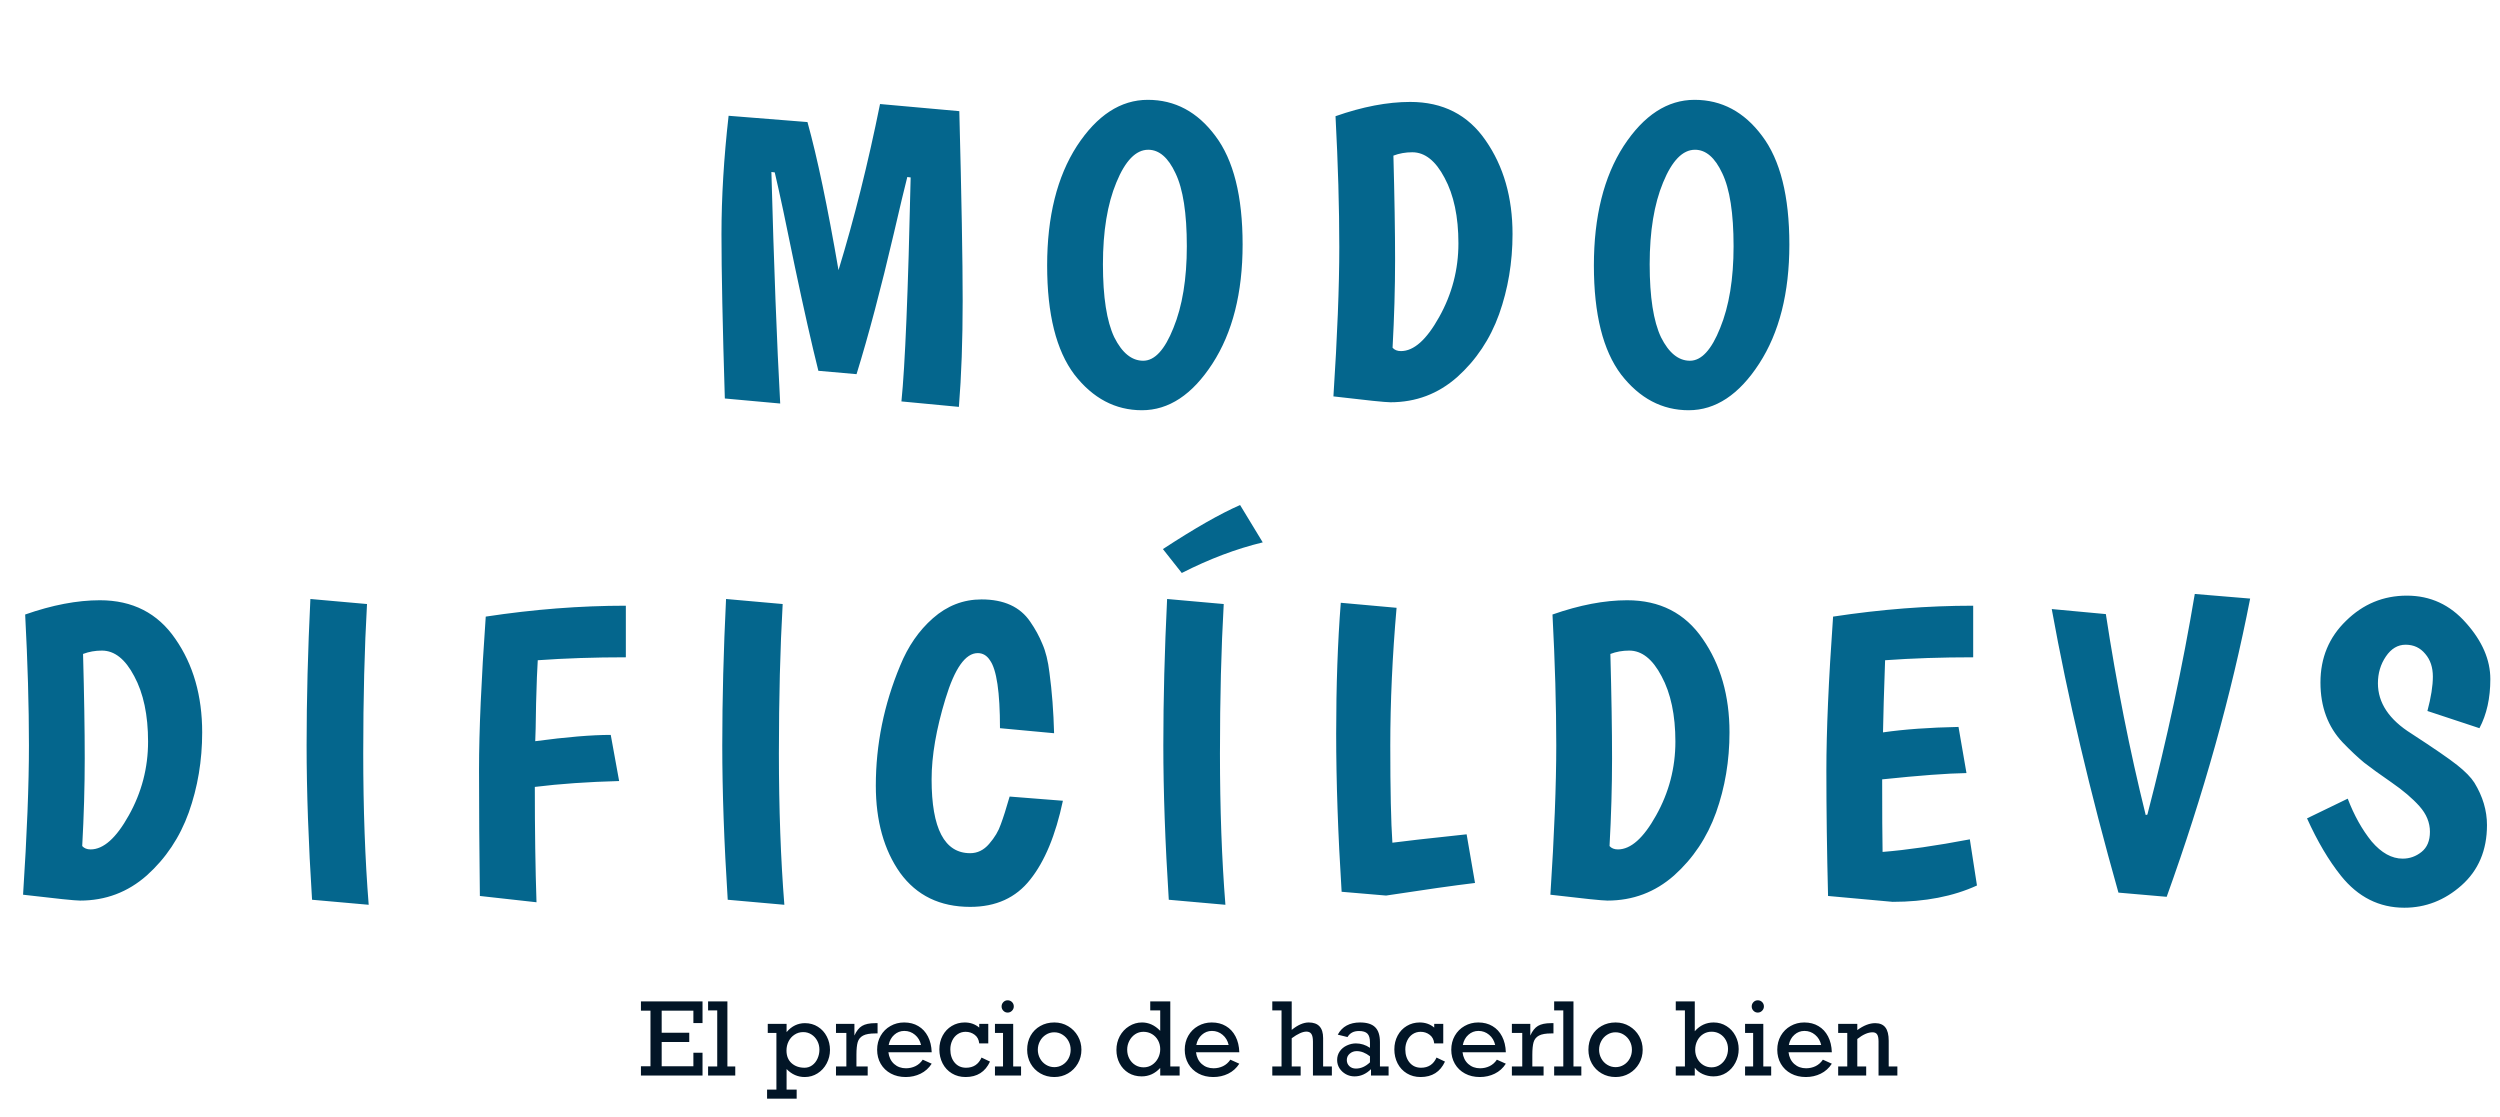 <svg width="1490" height="666" viewBox="0 0 1490 666" fill="none" xmlns="http://www.w3.org/2000/svg">
<path d="M413.258 609.74V602.357H394.361V615.512H410.797V621.02H394.361V635.492H413.258V627.436H418.707V641H381.998V635.492H387.682V602.357H381.998V596.85H418.707V609.74H413.258ZM438.219 635.609V641H422.018V635.609H427.467V602.182H422.018V596.85H433.531V635.609H438.219ZM494.674 625.766C494.674 628.637 494.01 631.322 492.682 633.822C491.354 636.322 489.537 638.295 487.232 639.74C484.947 641.186 482.408 641.908 479.615 641.908C475.494 641.908 471.891 640.326 468.805 637.162V649.408H474.811V654.799H457.174V649.408H462.74V615.629H457.584V610.209H468.805V615.131C470.328 613.334 472.008 611.996 473.844 611.117C475.68 610.238 477.643 609.799 479.732 609.799C482.643 609.799 485.23 610.521 487.496 611.967C489.762 613.393 491.52 615.326 492.77 617.768C494.039 620.209 494.674 622.875 494.674 625.766ZM479.527 636.371C481.207 636.371 482.721 635.883 484.068 634.906C485.416 633.93 486.471 632.602 487.232 630.922C487.994 629.242 488.375 627.465 488.375 625.59C488.375 623.695 487.955 621.957 487.115 620.375C486.275 618.773 485.123 617.504 483.658 616.566C482.193 615.609 480.543 615.131 478.707 615.131C476.793 615.131 475.074 615.639 473.551 616.654C472.027 617.65 470.846 618.979 470.006 620.639C469.166 622.299 468.746 624.125 468.746 626.117C468.746 629.32 469.752 631.83 471.764 633.646C473.795 635.463 476.383 636.371 479.527 636.371ZM510.436 628.637V635.609H517.145V641H498.248V635.609H504.43V615.629H498.248V610.209H509.234V617.182C510.465 614.428 511.988 612.514 513.805 611.439C515.641 610.346 518.258 609.799 521.656 609.799H523.033V615.922H521.715C518.434 615.922 515.992 616.352 514.391 617.211C512.789 618.07 511.725 619.369 511.197 621.107C510.689 622.846 510.436 625.355 510.436 628.637ZM555.289 627.143H529.479C529.85 630.092 530.992 632.426 532.906 634.145C534.82 635.844 537.164 636.693 539.938 636.693C541.969 636.693 543.854 636.273 545.592 635.434C547.33 634.594 548.785 633.305 549.957 631.566L555.289 633.969C553.609 636.586 551.402 638.568 548.668 639.916C545.953 641.244 542.994 641.908 539.791 641.908C536.471 641.908 533.521 641.215 530.943 639.828C528.365 638.441 526.354 636.508 524.908 634.027C523.482 631.547 522.77 628.754 522.77 625.648C522.77 622.562 523.473 619.779 524.879 617.299C526.305 614.818 528.248 612.885 530.709 611.498C533.17 610.092 535.885 609.389 538.854 609.389C542.096 609.389 544.918 610.111 547.32 611.557C549.742 612.982 551.646 615.033 553.033 617.709C554.42 620.365 555.172 623.51 555.289 627.143ZM538.971 614.428C536.686 614.428 534.684 615.199 532.965 616.742C531.246 618.266 530.143 620.287 529.654 622.807H548.932C548.365 620.287 547.164 618.266 545.328 616.742C543.492 615.199 541.373 614.428 538.971 614.428ZM583.619 612.436V610.209H589.01V621.869H583.619C583.385 619.623 582.486 617.914 580.924 616.742C579.361 615.551 577.555 614.955 575.504 614.955C573.746 614.955 572.164 615.424 570.758 616.361C569.371 617.299 568.297 618.568 567.535 620.17C566.773 621.771 566.393 623.52 566.393 625.414C566.393 628.637 567.252 631.273 568.971 633.324C570.689 635.355 572.955 636.371 575.768 636.371C580.123 636.371 583.199 634.35 584.996 630.307L590.035 632.709C587.203 638.842 582.359 641.908 575.504 641.908C572.438 641.908 569.713 641.186 567.33 639.74C564.947 638.295 563.102 636.312 561.793 633.793C560.504 631.273 559.859 628.48 559.859 625.414C559.859 622.406 560.514 619.672 561.822 617.211C563.15 614.75 564.967 612.836 567.271 611.469C569.576 610.082 572.145 609.389 574.977 609.389C578.336 609.389 581.217 610.404 583.619 612.436ZM604.215 599.838C604.215 600.834 603.854 601.693 603.131 602.416C602.408 603.139 601.549 603.5 600.553 603.5C599.557 603.5 598.707 603.139 598.004 602.416C597.301 601.693 596.949 600.834 596.949 599.838C596.949 598.842 597.301 597.982 598.004 597.26C598.707 596.537 599.557 596.176 600.553 596.176C601.588 596.176 602.457 596.527 603.16 597.23C603.863 597.934 604.215 598.803 604.215 599.838ZM608.551 635.609V641H592.994V635.609H597.799V615.629H592.994V610.209H603.863V635.609H608.551ZM644.527 625.648C644.527 628.637 643.814 631.371 642.389 633.852C640.963 636.332 639.02 638.295 636.559 639.74C634.098 641.186 631.373 641.908 628.385 641.908C625.299 641.908 622.516 641.186 620.035 639.74C617.555 638.295 615.621 636.332 614.234 633.852C612.867 631.371 612.184 628.637 612.184 625.648C612.184 622.523 612.867 619.73 614.234 617.27C615.621 614.809 617.545 612.885 620.006 611.498C622.467 610.092 625.26 609.389 628.385 609.389C631.412 609.389 634.156 610.131 636.617 611.615C639.078 613.08 641.012 615.053 642.418 617.533C643.824 620.014 644.527 622.719 644.527 625.648ZM628.385 636.02C630.182 636.02 631.832 635.551 633.336 634.613C634.84 633.676 636.012 632.416 636.852 630.834C637.691 629.252 638.111 627.523 638.111 625.648C638.111 623.812 637.691 622.104 636.852 620.521C636.012 618.939 634.84 617.67 633.336 616.713C631.832 615.736 630.162 615.248 628.326 615.248C626.529 615.248 624.879 615.727 623.375 616.684C621.871 617.621 620.689 618.891 619.83 620.492C618.971 622.094 618.541 623.812 618.541 625.648C618.541 627.484 618.971 629.203 619.83 630.805C620.689 632.406 621.881 633.676 623.404 634.613C624.928 635.551 626.588 636.02 628.385 636.02ZM703.062 635.609V641H691.49V636.488C688.404 639.848 684.723 641.527 680.445 641.527C677.477 641.527 674.85 640.834 672.564 639.447C670.299 638.041 668.531 636.137 667.262 633.734C666.012 631.332 665.387 628.676 665.387 625.766C665.387 622.797 666.051 620.062 667.379 617.562C668.727 615.062 670.582 613.08 672.945 611.615C675.309 610.131 677.867 609.389 680.621 609.389C682.613 609.389 684.498 609.789 686.275 610.59C688.072 611.391 689.811 612.65 691.49 614.369V602.182H685.543V596.85H697.496V635.609H703.062ZM681.588 636.137C683.463 636.137 685.152 635.639 686.656 634.643C688.16 633.646 689.342 632.318 690.201 630.658C691.061 628.998 691.49 627.221 691.49 625.326C691.49 623.412 691.061 621.664 690.201 620.082C689.342 618.5 688.15 617.25 686.627 616.332C685.104 615.414 683.385 614.955 681.471 614.955C679.615 614.955 677.955 615.453 676.49 616.449C675.045 617.426 673.902 618.734 673.062 620.375C672.223 621.996 671.803 623.734 671.803 625.59C671.803 627.582 672.232 629.379 673.092 630.98C673.951 632.582 675.123 633.842 676.607 634.76C678.092 635.678 679.752 636.137 681.588 636.137ZM738.629 627.143H712.818C713.189 630.092 714.332 632.426 716.246 634.145C718.16 635.844 720.504 636.693 723.277 636.693C725.309 636.693 727.193 636.273 728.932 635.434C730.67 634.594 732.125 633.305 733.297 631.566L738.629 633.969C736.949 636.586 734.742 638.568 732.008 639.916C729.293 641.244 726.334 641.908 723.131 641.908C719.811 641.908 716.861 641.215 714.283 639.828C711.705 638.441 709.693 636.508 708.248 634.027C706.822 631.547 706.109 628.754 706.109 625.648C706.109 622.562 706.812 619.779 708.219 617.299C709.645 614.818 711.588 612.885 714.049 611.498C716.51 610.092 719.225 609.389 722.193 609.389C725.436 609.389 728.258 610.111 730.66 611.557C733.082 612.982 734.986 615.033 736.373 617.709C737.76 620.365 738.512 623.51 738.629 627.143ZM722.311 614.428C720.025 614.428 718.023 615.199 716.305 616.742C714.586 618.266 713.482 620.287 712.994 622.807H732.271C731.705 620.287 730.504 618.266 728.668 616.742C726.832 615.199 724.713 614.428 722.311 614.428ZM779.996 609.389C785.719 609.389 788.58 612.484 788.58 618.676V635.609H793.795V641H782.516V620.844C782.516 618.637 782.193 617.084 781.549 616.186C780.924 615.287 779.947 614.838 778.619 614.838C776.373 614.838 773.453 616.156 769.859 618.793V635.609H775.191V641H758.287V635.609H763.795V602.182H758.287V596.85H769.859V613.812C773.492 610.863 776.871 609.389 779.996 609.389ZM822.447 621.078V635.609H827.604V641H817.115V637.221C814.186 640.092 810.924 641.527 807.33 641.527C805.436 641.527 803.697 641.088 802.115 640.209C800.553 639.33 799.293 638.158 798.336 636.693C797.398 635.209 796.93 633.568 796.93 631.771C796.93 629.838 797.447 628.119 798.482 626.615C799.537 625.092 800.953 623.92 802.73 623.1C804.508 622.279 806.295 621.869 808.092 621.869C811.1 621.869 813.902 622.748 816.5 624.506V621.195C816.5 618.793 815.992 617.074 814.977 616.039C813.961 615.004 812.291 614.486 809.967 614.486C808.326 614.486 806.949 614.789 805.836 615.395C804.742 615.98 803.834 616.879 803.111 618.09L797.311 616.654C798.619 614.213 800.387 612.396 802.613 611.205C804.84 609.994 807.486 609.389 810.553 609.389C814.674 609.389 817.682 610.326 819.576 612.201C821.49 614.076 822.447 617.035 822.447 621.078ZM808.15 636.869C811.119 636.869 813.902 635.629 816.5 633.148V629.545C813.863 627.494 811.227 626.469 808.59 626.469C806.988 626.469 805.602 626.977 804.43 627.992C803.277 628.988 802.701 630.248 802.701 631.771C802.701 633.236 803.209 634.457 804.225 635.434C805.24 636.391 806.549 636.869 808.15 636.869ZM854.791 612.436V610.209H860.182V621.869H854.791C854.557 619.623 853.658 617.914 852.096 616.742C850.533 615.551 848.727 614.955 846.676 614.955C844.918 614.955 843.336 615.424 841.93 616.361C840.543 617.299 839.469 618.568 838.707 620.17C837.945 621.771 837.564 623.52 837.564 625.414C837.564 628.637 838.424 631.273 840.143 633.324C841.861 635.355 844.127 636.371 846.939 636.371C851.295 636.371 854.371 634.35 856.168 630.307L861.207 632.709C858.375 638.842 853.531 641.908 846.676 641.908C843.609 641.908 840.885 641.186 838.502 639.74C836.119 638.295 834.273 636.312 832.965 633.793C831.676 631.273 831.031 628.48 831.031 625.414C831.031 622.406 831.686 619.672 832.994 617.211C834.322 614.75 836.139 612.836 838.443 611.469C840.748 610.082 843.316 609.389 846.148 609.389C849.508 609.389 852.389 610.404 854.791 612.436ZM897.477 627.143H871.666C872.037 630.092 873.18 632.426 875.094 634.145C877.008 635.844 879.352 636.693 882.125 636.693C884.156 636.693 886.041 636.273 887.779 635.434C889.518 634.594 890.973 633.305 892.145 631.566L897.477 633.969C895.797 636.586 893.59 638.568 890.855 639.916C888.141 641.244 885.182 641.908 881.979 641.908C878.658 641.908 875.709 641.215 873.131 639.828C870.553 638.441 868.541 636.508 867.096 634.027C865.67 631.547 864.957 628.754 864.957 625.648C864.957 622.562 865.66 619.779 867.066 617.299C868.492 614.818 870.436 612.885 872.896 611.498C875.357 610.092 878.072 609.389 881.041 609.389C884.283 609.389 887.105 610.111 889.508 611.557C891.93 612.982 893.834 615.033 895.221 617.709C896.607 620.365 897.359 623.51 897.477 627.143ZM881.158 614.428C878.873 614.428 876.871 615.199 875.152 616.742C873.434 618.266 872.33 620.287 871.842 622.807H891.119C890.553 620.287 889.352 618.266 887.516 616.742C885.68 615.199 883.561 614.428 881.158 614.428ZM913.268 628.637V635.609H919.977V641H901.08V635.609H907.262V615.629H901.08V610.209H912.066V617.182C913.297 614.428 914.82 612.514 916.637 611.439C918.473 610.346 921.09 609.799 924.488 609.799H925.865V615.922H924.547C921.266 615.922 918.824 616.352 917.223 617.211C915.621 618.07 914.557 619.369 914.029 621.107C913.521 622.846 913.268 625.355 913.268 628.637ZM942.477 635.609V641H926.275V635.609H931.725V602.182H926.275V596.85H937.789V635.609H942.477ZM979.039 625.648C979.039 628.637 978.326 631.371 976.9 633.852C975.475 636.332 973.531 638.295 971.07 639.74C968.609 641.186 965.885 641.908 962.896 641.908C959.811 641.908 957.027 641.186 954.547 639.74C952.066 638.295 950.133 636.332 948.746 633.852C947.379 631.371 946.695 628.637 946.695 625.648C946.695 622.523 947.379 619.73 948.746 617.27C950.133 614.809 952.057 612.885 954.518 611.498C956.979 610.092 959.771 609.389 962.896 609.389C965.924 609.389 968.668 610.131 971.129 611.615C973.59 613.08 975.523 615.053 976.93 617.533C978.336 620.014 979.039 622.719 979.039 625.648ZM962.896 636.02C964.693 636.02 966.344 635.551 967.848 634.613C969.352 633.676 970.523 632.416 971.363 630.834C972.203 629.252 972.623 627.523 972.623 625.648C972.623 623.812 972.203 622.104 971.363 620.521C970.523 618.939 969.352 617.67 967.848 616.713C966.344 615.736 964.674 615.248 962.838 615.248C961.041 615.248 959.391 615.727 957.887 616.684C956.383 617.621 955.201 618.891 954.342 620.492C953.482 622.094 953.053 623.812 953.053 625.648C953.053 627.484 953.482 629.203 954.342 630.805C955.201 632.406 956.393 633.676 957.916 634.613C959.439 635.551 961.1 636.02 962.896 636.02ZM1021.31 609.389C1024.15 609.389 1026.71 610.111 1028.99 611.557C1031.28 612.982 1033.05 614.916 1034.32 617.357C1035.61 619.799 1036.26 622.436 1036.26 625.268C1036.26 628.197 1035.6 630.902 1034.29 633.383C1033 635.863 1031.22 637.846 1028.93 639.33C1026.65 640.795 1024.09 641.527 1021.26 641.527C1019.01 641.527 1016.87 641.068 1014.84 640.15C1012.83 639.232 1011.25 637.973 1010.09 636.371V641H998.756V635.609H1004.21V602.182H998.756V596.85H1010.09V614.604C1013.18 611.127 1016.92 609.389 1021.31 609.389ZM1020.05 636.137C1021.97 636.137 1023.68 635.619 1025.18 634.584C1026.69 633.549 1027.85 632.191 1028.67 630.512C1029.49 628.832 1029.9 627.045 1029.9 625.15C1029.9 623.275 1029.48 621.557 1028.64 619.994C1027.8 618.432 1026.64 617.191 1025.15 616.273C1023.67 615.355 1021.99 614.896 1020.11 614.896C1018.24 614.896 1016.56 615.375 1015.07 616.332C1013.59 617.289 1012.43 618.588 1011.59 620.229C1010.75 621.869 1010.33 623.695 1010.33 625.707C1010.33 627.621 1010.76 629.379 1011.62 630.98C1012.48 632.582 1013.65 633.842 1015.13 634.76C1016.62 635.678 1018.26 636.137 1020.05 636.137ZM1051.29 599.838C1051.29 600.834 1050.92 601.693 1050.2 602.416C1049.48 603.139 1048.62 603.5 1047.62 603.5C1046.63 603.5 1045.78 603.139 1045.07 602.416C1044.37 601.693 1044.02 600.834 1044.02 599.838C1044.02 598.842 1044.37 597.982 1045.07 597.26C1045.78 596.537 1046.63 596.176 1047.62 596.176C1048.66 596.176 1049.53 596.527 1050.23 597.23C1050.93 597.934 1051.29 598.803 1051.29 599.838ZM1055.62 635.609V641H1040.06V635.609H1044.87V615.629H1040.06V610.209H1050.93V635.609H1055.62ZM1091.77 627.143H1065.96C1066.33 630.092 1067.48 632.426 1069.39 634.145C1071.3 635.844 1073.65 636.693 1076.42 636.693C1078.45 636.693 1080.34 636.273 1082.08 635.434C1083.81 634.594 1085.27 633.305 1086.44 631.566L1091.77 633.969C1090.09 636.586 1087.89 638.568 1085.15 639.916C1082.44 641.244 1079.48 641.908 1076.28 641.908C1072.96 641.908 1070.01 641.215 1067.43 639.828C1064.85 638.441 1062.84 636.508 1061.39 634.027C1059.97 631.547 1059.25 628.754 1059.25 625.648C1059.25 622.562 1059.96 619.779 1061.36 617.299C1062.79 614.818 1064.73 612.885 1067.19 611.498C1069.65 610.092 1072.37 609.389 1075.34 609.389C1078.58 609.389 1081.4 610.111 1083.8 611.557C1086.23 612.982 1088.13 615.033 1089.52 617.709C1090.9 620.365 1091.66 623.51 1091.77 627.143ZM1075.46 614.428C1073.17 614.428 1071.17 615.199 1069.45 616.742C1067.73 618.266 1066.63 620.287 1066.14 622.807H1085.42C1084.85 620.287 1083.65 618.266 1081.81 616.742C1079.98 615.199 1077.86 614.428 1075.46 614.428ZM1125.67 620.287V635.609H1130.83V641H1119.61V620.668C1119.61 618.734 1119.32 617.348 1118.76 616.508C1118.21 615.668 1117.3 615.248 1116.03 615.248C1113.34 615.248 1110.31 616.576 1106.95 619.232V635.609H1112.25V641H1095.55V635.609H1100.97V615.629H1095.55V610.209H1106.95V613.93C1110.72 611.176 1114.26 609.799 1117.58 609.799C1120.34 609.799 1122.37 610.648 1123.68 612.348C1125.01 614.047 1125.67 616.693 1125.67 620.287Z" fill="#021526"/>
<path d="M59.5 357.75C79 357.75 94 365.417 104.5 380.75C115.167 396.083 120.5 414.667 120.5 436.5C120.5 453.333 117.833 469.25 112.5 484.25C107.167 499.083 98.833 511.583 87.5 521.75C76.167 531.75 62.917 536.75 47.75 536.75C44.75 536.75 33.417 535.583 13.75 533.25C16.083 497.417 17.25 467.75 17.25 444.25C17.25 420.75 16.5 394.75 15 366.25C31.167 360.583 46 357.75 59.5 357.75ZM54 506.25C61.667 506.25 69.25 499.5 76.75 486C84.417 472.333 88.25 457.667 88.25 442C88.25 426.167 85.5 413.167 80 403C74.667 392.833 68.25 387.75 60.75 387.75C56.75 387.75 53 388.417 49.5 389.75C50.167 414.417 50.5 435.167 50.5 452C50.5 468.667 50 486.083 49 504.25C50.167 505.583 51.833 506.25 54 506.25ZM218.738 360C217.238 386.333 216.488 416 216.488 449C216.488 482 217.572 512.083 219.738 539.25L185.988 536.25C183.822 502.25 182.738 471.583 182.738 444.25C182.738 416.75 183.488 387.667 184.988 357L218.738 360ZM373.004 361V391.75C354.337 391.75 336.837 392.333 320.504 393.5C320.171 398.333 319.837 406.917 319.504 419.25C319.337 431.417 319.171 438.917 319.004 441.75C337.671 439.25 352.671 438 364.004 438L369.004 465.5C350.337 466 333.587 467.167 318.754 469C318.754 495 319.087 517.917 319.754 537.75L286.004 534C285.671 507 285.504 481.917 285.504 458.75C285.504 435.583 286.837 405.167 289.504 367.5C318.004 363.167 345.837 361 373.004 361ZM466.473 360C464.973 386.333 464.223 416 464.223 449C464.223 482 465.306 512.083 467.473 539.25L433.723 536.25C431.556 502.25 430.473 471.583 430.473 444.25C430.473 416.75 431.223 387.667 432.723 357L466.473 360ZM582.738 389.25C575.405 389.25 568.988 398.333 563.488 416.5C557.988 434.5 555.238 450.5 555.238 464.5C555.238 493.833 562.905 508.5 578.238 508.5C582.572 508.5 586.322 506.667 589.488 503C592.822 499.167 595.155 495.25 596.488 491.25C597.988 487.25 599.738 481.75 601.738 474.75L633.488 477.25C629.155 497.75 622.655 513.417 613.988 524.25C605.488 535.083 593.572 540.5 578.238 540.5C560.238 540.5 546.322 533.75 536.488 520.25C526.822 506.583 521.988 489.25 521.988 468.25C521.988 443.75 526.822 419.917 536.488 396.75C541.155 385.25 547.655 375.833 555.988 368.5C564.488 361 574.155 357.25 584.988 357.25C598.322 357.25 607.988 361.667 613.988 370.5C616.988 374.833 619.405 379.25 621.238 383.75C623.238 388.25 624.655 394 625.488 401C626.988 412.167 627.905 424.167 628.238 437L595.988 434C595.988 412.5 593.988 399 589.988 393.5C588.155 390.667 585.738 389.25 582.738 389.25ZM729.344 360C727.844 386.333 727.094 416 727.094 449C727.094 482 728.177 512.083 730.344 539.25L696.594 536.25C694.427 502.25 693.344 471.583 693.344 444.25C693.344 416.75 694.094 387.667 695.594 357L729.344 360ZM704.344 341.5L693.094 327.25C711.927 314.917 727.26 306.167 739.094 301L752.594 323.25C736.76 327.083 720.677 333.167 704.344 341.5ZM799.609 531.5C797.443 497.167 796.359 465.75 796.359 437.25C796.359 408.583 797.276 382.583 799.109 359.25L832.359 362.25C829.859 390.917 828.609 418.333 828.609 444.5C828.609 470.667 829.026 489.917 829.859 502.25C835.859 501.417 850.609 499.75 874.109 497.25L879.109 526.25C866.609 527.75 848.943 530.25 826.109 533.75L799.609 531.5ZM969.783 357.75C989.283 357.75 1004.28 365.417 1014.78 380.75C1025.45 396.083 1030.78 414.667 1030.78 436.5C1030.78 453.333 1028.12 469.25 1022.78 484.25C1017.45 499.083 1009.12 511.583 997.783 521.75C986.45 531.75 973.2 536.75 958.033 536.75C955.033 536.75 943.7 535.583 924.033 533.25C926.367 497.417 927.533 467.75 927.533 444.25C927.533 420.75 926.783 394.75 925.283 366.25C941.45 360.583 956.283 357.75 969.783 357.75ZM964.283 506.25C971.95 506.25 979.533 499.5 987.033 486C994.7 472.333 998.533 457.667 998.533 442C998.533 426.167 995.783 413.167 990.283 403C984.95 392.833 978.533 387.75 971.033 387.75C967.033 387.75 963.283 388.417 959.783 389.75C960.45 414.417 960.783 435.167 960.783 452C960.783 468.667 960.283 486.083 959.283 504.25C960.45 505.583 962.117 506.25 964.283 506.25ZM1089.52 534C1088.85 507.667 1088.52 482.75 1088.52 459.25C1088.52 435.75 1089.85 405.167 1092.52 367.5C1121.02 363.167 1148.85 361 1176.02 361V391.75C1157.19 391.75 1139.69 392.333 1123.52 393.5C1122.85 412.167 1122.44 426.5 1122.27 436.5C1134.94 434.667 1149.94 433.583 1167.27 433.25L1172.02 460.75C1160.85 460.917 1144.1 462.167 1121.77 464.5C1121.77 484.5 1121.85 498.917 1122.02 507.75C1136.52 506.583 1153.85 504.083 1174.02 500.25L1178.27 527.75C1164.1 534.25 1147.35 537.5 1128.02 537.5L1089.52 534ZM1222.84 363L1255.09 366C1261.42 407.5 1269.34 447.417 1278.84 485.75L1279.84 485.5C1291.5 440.667 1300.92 396.833 1308.09 354L1341.09 356.75C1329.92 414.083 1313.34 473.333 1291.34 534.5L1262.59 532C1245.59 471.833 1232.34 415.5 1222.84 363ZM1446.74 423.75C1448.91 415.583 1449.99 408.75 1449.99 403.25C1449.99 397.75 1448.49 393.25 1445.49 389.75C1442.49 386.083 1438.57 384.25 1433.74 384.25C1429.07 384.25 1425.16 386.583 1421.99 391.25C1418.82 395.917 1417.24 401.25 1417.24 407.25C1417.24 418.917 1423.91 428.917 1437.24 437.25C1450.57 445.917 1459.66 452.167 1464.49 456C1469.32 459.833 1472.74 463.333 1474.74 466.5C1479.74 474.667 1482.24 483.083 1482.24 491.75C1482.24 506.75 1477.16 518.75 1466.99 527.75C1456.99 536.583 1445.66 541 1432.99 541C1417.99 541 1405.41 534.667 1395.24 522C1387.91 512.833 1381.16 501.417 1374.99 487.75L1399.24 476C1403.07 486 1407.82 494.5 1413.49 501.5C1419.32 508.333 1425.49 511.75 1431.99 511.75C1436.16 511.75 1439.91 510.417 1443.24 507.75C1446.57 505.083 1448.24 501.083 1448.24 495.75C1448.24 490.25 1446.16 485.167 1441.99 480.5C1437.82 475.833 1432.24 471.083 1425.24 466.25C1418.24 461.417 1412.82 457.5 1408.99 454.5C1405.16 451.333 1400.91 447.333 1396.24 442.5C1387.41 433.167 1382.99 421.25 1382.99 406.75C1382.99 392.083 1388.07 379.833 1398.24 370C1408.41 360 1420.49 355 1434.49 355C1448.49 355 1460.24 360.417 1469.74 371.25C1479.41 382.083 1484.24 393.25 1484.24 404.75C1484.24 416.083 1482.07 425.833 1477.74 434L1446.74 423.75Z" fill="#04668D"/>
<path d="M432 237.5C430.667 194.167 430 161.5 430 139.5C430 117.5 431.417 94 434.25 69L481.25 72.75C487.083 93.75 493.25 123.167 499.75 161C509.083 130.5 517.333 97.5 524.5 62L571.75 66.25C573.083 117.75 573.75 155.417 573.75 179.25C573.75 202.917 573 224 571.5 242.5L537.25 239.25C539.417 218.25 541.25 173.75 542.75 105.75L540.75 105.5C539.083 112 536.417 123.167 532.75 139C525.083 171.833 517.667 199.833 510.5 223L487.75 221C483.75 205 479.083 184.333 473.75 159C468.583 133.5 464.583 114.75 461.75 102.75L459.75 102.5C461.25 158.167 463 204.167 465 240.5L432 237.5ZM680.598 244.5C664.764 244.5 651.348 237.417 640.348 223.25C629.514 208.917 624.098 187.25 624.098 158.25C624.098 129.083 630.014 105.333 641.848 87C653.848 68.667 667.931 59.5 684.098 59.5C700.264 59.5 713.681 66.667 724.348 81C735.181 95.333 740.598 116.917 740.598 145.75C740.598 174.583 734.598 198.25 722.598 216.75C710.598 235.25 696.598 244.5 680.598 244.5ZM684.348 89.25C677.014 89.25 670.681 95.75 665.348 108.75C660.014 121.583 657.348 137.833 657.348 157.5C657.348 177 659.598 191.5 664.098 201C668.764 210.333 674.514 215 681.348 215C688.181 215 694.181 208.5 699.348 195.5C704.681 182.5 707.348 166.25 707.348 146.75C707.348 127.083 705.098 112.583 700.598 103.25C696.264 93.917 690.848 89.25 684.348 89.25ZM840.469 60.75C859.969 60.75 874.969 68.417 885.469 83.75C896.135 99.083 901.469 117.667 901.469 139.5C901.469 156.333 898.802 172.25 893.469 187.25C888.135 202.083 879.802 214.583 868.469 224.75C857.135 234.75 843.885 239.75 828.719 239.75C825.719 239.75 814.385 238.583 794.719 236.25C797.052 200.417 798.219 170.75 798.219 147.25C798.219 123.75 797.469 97.75 795.969 69.25C812.135 63.583 826.969 60.75 840.469 60.75ZM834.969 209.25C842.635 209.25 850.219 202.5 857.719 189C865.385 175.333 869.219 160.667 869.219 145C869.219 129.167 866.469 116.167 860.969 106C855.635 95.833 849.219 90.75 841.719 90.75C837.719 90.75 833.969 91.417 830.469 92.75C831.135 117.417 831.469 138.167 831.469 155C831.469 171.667 830.969 189.083 829.969 207.25C831.135 208.583 832.802 209.25 834.969 209.25ZM1006.46 244.5C990.624 244.5 977.207 237.417 966.207 223.25C955.374 208.917 949.957 187.25 949.957 158.25C949.957 129.083 955.874 105.333 967.707 87C979.707 68.667 993.79 59.5 1009.96 59.5C1026.12 59.5 1039.54 66.667 1050.21 81C1061.04 95.333 1066.46 116.917 1066.46 145.75C1066.46 174.583 1060.46 198.25 1048.46 216.75C1036.46 235.25 1022.46 244.5 1006.46 244.5ZM1010.21 89.25C1002.87 89.25 996.54 95.75 991.207 108.75C985.874 121.583 983.207 137.833 983.207 157.5C983.207 177 985.457 191.5 989.957 201C994.624 210.333 1000.37 215 1007.21 215C1014.04 215 1020.04 208.5 1025.21 195.5C1030.54 182.5 1033.21 166.25 1033.21 146.75C1033.21 127.083 1030.96 112.583 1026.46 103.25C1022.12 93.917 1016.71 89.25 1010.21 89.25Z" fill="#04668D"/>
</svg>
